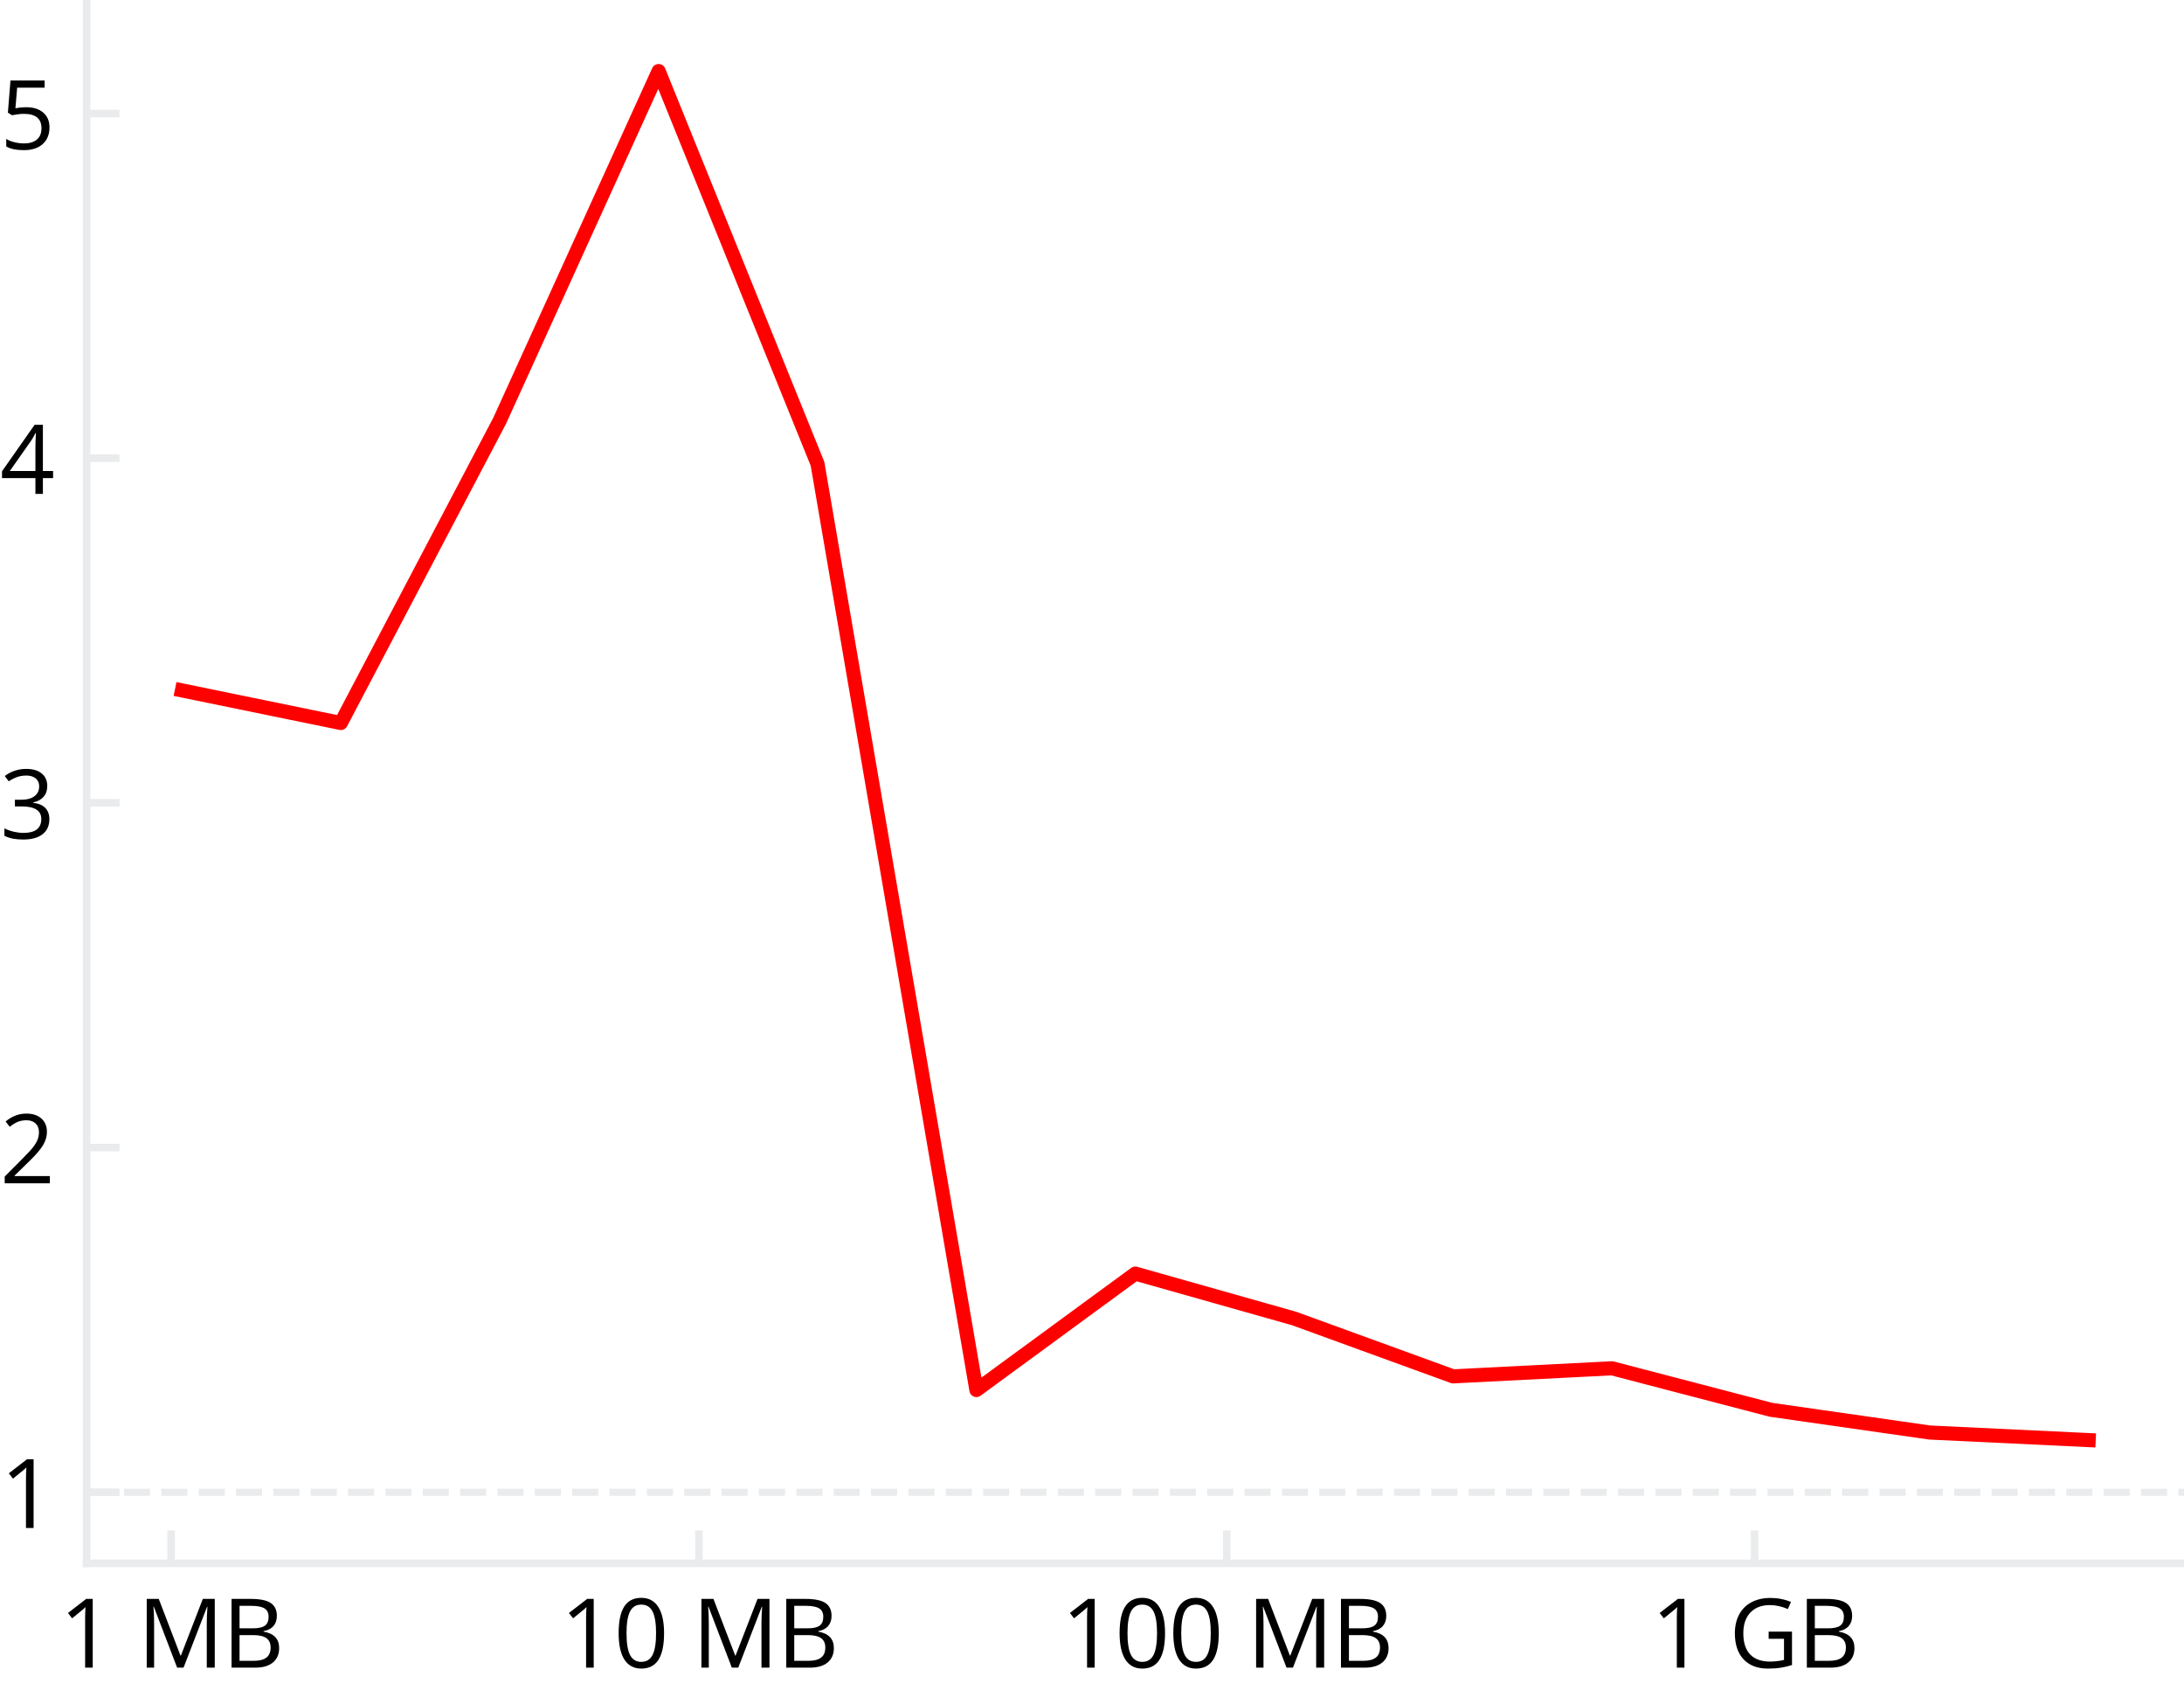 <?xml version="1.0" encoding="utf-8" standalone="no"?>
<!DOCTYPE svg PUBLIC "-//W3C//DTD SVG 1.1//EN"
  "http://www.w3.org/Graphics/SVG/1.1/DTD/svg11.dtd">
<svg xmlns:xlink="http://www.w3.org/1999/xlink" width="232.417pt" height="179.822pt" viewBox="0 0 232.417 179.822" xmlns="http://www.w3.org/2000/svg" version="1.1">
 <defs>
  <style type="text/css">*{stroke-linejoin: round; stroke-linecap: butt}</style>
 </defs>
 <g id="figure_1">
  <g id="patch_1">
   <path d="M 0 179.822 
L 232.417 179.822 
L 232.417 0 
L 0 0 
z
" style="fill: #ffffff"/>
  </g>
  <g id="axes_1">
   <g id="patch_2">
    <path d="M 9.217 166.32 
L 232.417 166.32 
L 232.417 0 
L 9.217 0 
z
" style="fill: #ffffff"/>
   </g>
   <g id="matplotlib.axis_1">
    <g id="xtick_1">
     <g id="line2d_1">
      <defs>
       <path id="mdc8e7d276b" d="M 0 0 
L 0 -3.5 
" style="stroke: #e9ebec; stroke-width: 0.8"/>
      </defs>
      <g>
       <use xlink:href="#mdc8e7d276b" x="18.206" y="166.32" style="fill: #e9ebec; stroke: #e9ebec; stroke-width: 0.8"/>
      </g>
     </g>
     <g id="text_1">
      <!-- 1 MB -->
      <g transform="translate(6.294 177.418)scale(0.1 -0.1)">
       <defs>
        <path id="OpenSans-31" d="M 2234 0 
L 1728 0 
L 1728 3256 
Q 1728 3663 1753 4025 
Q 1688 3959 1606 3887 
Q 1525 3816 863 3278 
L 588 3634 
L 1797 4569 
L 2234 4569 
L 2234 0 
z
" transform="scale(0.016)"/>
        <path id="OpenSans-20" transform="scale(0.016)"/>
        <path id="OpenSans-4d" d="M 2650 0 
L 1100 4050 
L 1075 4050 
Q 1119 3569 1119 2906 
L 1119 0 
L 628 0 
L 628 4569 
L 1428 4569 
L 2875 800 
L 2900 800 
L 4359 4569 
L 5153 4569 
L 5153 0 
L 4622 0 
L 4622 2944 
Q 4622 3450 4666 4044 
L 4641 4044 
L 3078 0 
L 2650 0 
z
" transform="scale(0.016)"/>
        <path id="OpenSans-42" d="M 628 4569 
L 1919 4569 
Q 2828 4569 3234 4297 
Q 3641 4025 3641 3438 
Q 3641 3031 3414 2767 
Q 3188 2503 2753 2425 
L 2753 2394 
Q 3794 2216 3794 1300 
Q 3794 688 3380 344 
Q 2966 0 2222 0 
L 628 0 
L 628 4569 
z
M 1159 2613 
L 2034 2613 
Q 2597 2613 2844 2789 
Q 3091 2966 3091 3384 
Q 3091 3769 2816 3939 
Q 2541 4109 1941 4109 
L 1159 4109 
L 1159 2613 
z
M 1159 2163 
L 1159 453 
L 2113 453 
Q 2666 453 2945 667 
Q 3225 881 3225 1338 
Q 3225 1763 2939 1963 
Q 2653 2163 2069 2163 
L 1159 2163 
z
" transform="scale(0.016)"/>
       </defs>
       <use xlink:href="#OpenSans-31"/>
       <use xlink:href="#OpenSans-20" x="57.178"/>
       <use xlink:href="#OpenSans-4d" x="83.154"/>
       <use xlink:href="#OpenSans-42" x="173.438"/>
      </g>
     </g>
    </g>
    <g id="xtick_2">
     <g id="line2d_2">
      <g>
       <use xlink:href="#mdc8e7d276b" x="74.376" y="166.32" style="fill: #e9ebec; stroke: #e9ebec; stroke-width: 0.8"/>
      </g>
     </g>
     <g id="text_2">
      <!-- 10 MB -->
      <g transform="translate(59.606 177.418)scale(0.1 -0.1)">
       <defs>
        <path id="OpenSans-30" d="M 3341 2291 
Q 3341 1106 2967 521 
Q 2594 -63 1825 -63 
Q 1088 -63 703 535 
Q 319 1134 319 2291 
Q 319 3484 691 4062 
Q 1063 4641 1825 4641 
Q 2569 4641 2955 4037 
Q 3341 3434 3341 2291 
z
M 844 2291 
Q 844 1294 1078 839 
Q 1313 384 1825 384 
Q 2344 384 2576 845 
Q 2809 1306 2809 2291 
Q 2809 3275 2576 3733 
Q 2344 4191 1825 4191 
Q 1313 4191 1078 3739 
Q 844 3288 844 2291 
z
" transform="scale(0.016)"/>
       </defs>
       <use xlink:href="#OpenSans-31"/>
       <use xlink:href="#OpenSans-30" x="57.178"/>
       <use xlink:href="#OpenSans-20" x="114.355"/>
       <use xlink:href="#OpenSans-4d" x="140.332"/>
       <use xlink:href="#OpenSans-42" x="230.615"/>
      </g>
     </g>
    </g>
    <g id="xtick_3">
     <g id="line2d_3">
      <g>
       <use xlink:href="#mdc8e7d276b" x="130.547" y="166.32" style="fill: #e9ebec; stroke: #e9ebec; stroke-width: 0.8"/>
      </g>
     </g>
     <g id="text_3">
      <!-- 100 MB -->
      <g transform="translate(112.918 177.418)scale(0.1 -0.1)">
       <use xlink:href="#OpenSans-31"/>
       <use xlink:href="#OpenSans-30" x="57.178"/>
       <use xlink:href="#OpenSans-30" x="114.355"/>
       <use xlink:href="#OpenSans-20" x="171.533"/>
       <use xlink:href="#OpenSans-4d" x="197.51"/>
       <use xlink:href="#OpenSans-42" x="287.793"/>
      </g>
     </g>
    </g>
    <g id="xtick_4">
     <g id="line2d_4">
      <g>
       <use xlink:href="#mdc8e7d276b" x="186.718" y="166.32" style="fill: #e9ebec; stroke: #e9ebec; stroke-width: 0.8"/>
      </g>
     </g>
     <g id="text_4">
      <!-- 1 GB -->
      <g transform="translate(175.68 177.418)scale(0.1 -0.1)">
       <defs>
        <path id="OpenSans-47" d="M 2638 2394 
L 4191 2394 
L 4191 172 
Q 3828 56 3453 -3 
Q 3078 -63 2584 -63 
Q 1547 -63 969 554 
Q 391 1172 391 2284 
Q 391 2997 677 3533 
Q 963 4069 1500 4351 
Q 2038 4634 2759 4634 
Q 3491 4634 4122 4366 
L 3916 3897 
Q 3297 4159 2725 4159 
Q 1891 4159 1422 3662 
Q 953 3166 953 2284 
Q 953 1359 1404 881 
Q 1856 403 2731 403 
Q 3206 403 3659 513 
L 3659 1919 
L 2638 1919 
L 2638 2394 
z
" transform="scale(0.016)"/>
       </defs>
       <use xlink:href="#OpenSans-31"/>
       <use xlink:href="#OpenSans-20" x="57.178"/>
       <use xlink:href="#OpenSans-47" x="83.154"/>
       <use xlink:href="#OpenSans-42" x="155.957"/>
      </g>
     </g>
    </g>
   </g>
   <g id="matplotlib.axis_2">
    <g id="ytick_1">
     <g id="line2d_5">
      <defs>
       <path id="m8ebfc8350f" d="M 0 0 
L 3.5 0 
" style="stroke: #e9ebec; stroke-width: 0.8"/>
      </defs>
      <g>
       <use xlink:href="#m8ebfc8350f" x="9.217" y="158.76" style="fill: #e9ebec; stroke: #e9ebec; stroke-width: 0.8"/>
      </g>
     </g>
     <g id="text_5">
      <!-- 1 -->
      <g transform="translate(0 162.559)scale(0.1 -0.1)">
       <use xlink:href="#OpenSans-31"/>
      </g>
     </g>
    </g>
    <g id="ytick_2">
     <g id="line2d_6">
      <g>
       <use xlink:href="#m8ebfc8350f" x="9.217" y="122.088" style="fill: #e9ebec; stroke: #e9ebec; stroke-width: 0.8"/>
      </g>
     </g>
     <g id="text_6">
      <!-- 2 -->
      <g transform="translate(0 125.888)scale(0.1 -0.1)">
       <defs>
        <path id="OpenSans-32" d="M 3316 0 
L 313 0 
L 313 447 
L 1516 1656 
Q 2066 2213 2241 2450 
Q 2416 2688 2503 2913 
Q 2591 3138 2591 3397 
Q 2591 3763 2369 3977 
Q 2147 4191 1753 4191 
Q 1469 4191 1214 4097 
Q 959 4003 647 3756 
L 372 4109 
Q 1003 4634 1747 4634 
Q 2391 4634 2756 4304 
Q 3122 3975 3122 3419 
Q 3122 2984 2878 2559 
Q 2634 2134 1966 1484 
L 966 506 
L 966 481 
L 3316 481 
L 3316 0 
z
" transform="scale(0.016)"/>
       </defs>
       <use xlink:href="#OpenSans-32"/>
      </g>
     </g>
    </g>
    <g id="ytick_3">
     <g id="line2d_7">
      <g>
       <use xlink:href="#m8ebfc8350f" x="9.217" y="85.417" style="fill: #e9ebec; stroke: #e9ebec; stroke-width: 0.8"/>
      </g>
     </g>
     <g id="text_7">
      <!-- 3 -->
      <g transform="translate(0 89.216)scale(0.1 -0.1)">
       <defs>
        <path id="OpenSans-33" d="M 3144 3494 
Q 3144 3056 2898 2778 
Q 2653 2500 2203 2406 
L 2203 2381 
Q 2753 2313 3018 2031 
Q 3284 1750 3284 1294 
Q 3284 641 2831 289 
Q 2378 -63 1544 -63 
Q 1181 -63 879 -8 
Q 578 47 294 184 
L 294 678 
Q 591 531 927 454 
Q 1263 378 1563 378 
Q 2747 378 2747 1306 
Q 2747 2138 1441 2138 
L 991 2138 
L 991 2584 
L 1447 2584 
Q 1981 2584 2293 2820 
Q 2606 3056 2606 3475 
Q 2606 3809 2376 4000 
Q 2147 4191 1753 4191 
Q 1453 4191 1187 4109 
Q 922 4028 581 3809 
L 319 4159 
Q 600 4381 967 4507 
Q 1334 4634 1741 4634 
Q 2406 4634 2775 4329 
Q 3144 4025 3144 3494 
z
" transform="scale(0.016)"/>
       </defs>
       <use xlink:href="#OpenSans-33"/>
      </g>
     </g>
    </g>
    <g id="ytick_4">
     <g id="line2d_8">
      <g>
       <use xlink:href="#m8ebfc8350f" x="9.217" y="48.745" style="fill: #e9ebec; stroke: #e9ebec; stroke-width: 0.8"/>
      </g>
     </g>
     <g id="text_8">
      <!-- 4 -->
      <g transform="translate(0 52.544)scale(0.1 -0.1)">
       <defs>
        <path id="OpenSans-34" d="M 3531 1050 
L 2853 1050 
L 2853 0 
L 2356 0 
L 2356 1050 
L 134 1050 
L 134 1503 
L 2303 4594 
L 2853 4594 
L 2853 1522 
L 3531 1522 
L 3531 1050 
z
M 2356 1522 
L 2356 3041 
Q 2356 3488 2388 4050 
L 2363 4050 
Q 2213 3750 2081 3553 
L 653 1522 
L 2356 1522 
z
" transform="scale(0.016)"/>
       </defs>
       <use xlink:href="#OpenSans-34"/>
      </g>
     </g>
    </g>
    <g id="ytick_5">
     <g id="line2d_9">
      <g>
       <use xlink:href="#m8ebfc8350f" x="9.217" y="12.074" style="fill: #e9ebec; stroke: #e9ebec; stroke-width: 0.8"/>
      </g>
     </g>
     <g id="text_9">
      <!-- 5 -->
      <g transform="translate(0 15.873)scale(0.1 -0.1)">
       <defs>
        <path id="OpenSans-35" d="M 1741 2791 
Q 2463 2791 2877 2433 
Q 3291 2075 3291 1453 
Q 3291 744 2839 340 
Q 2388 -63 1594 -63 
Q 822 -63 416 184 
L 416 684 
Q 634 544 959 464 
Q 1284 384 1600 384 
Q 2150 384 2454 643 
Q 2759 903 2759 1394 
Q 2759 2350 1588 2350 
Q 1291 2350 794 2259 
L 525 2431 
L 697 4569 
L 2969 4569 
L 2969 4091 
L 1141 4091 
L 1025 2719 
Q 1384 2791 1741 2791 
z
" transform="scale(0.016)"/>
       </defs>
       <use xlink:href="#OpenSans-35"/>
      </g>
     </g>
    </g>
   </g>
   <g id="line2d_10">
    <path d="M 9.217 158.76 
L 232.417 158.76 
" clip-path="url(#pf90a3504c7)" style="fill: none; stroke-dasharray: 2.775,1.2; stroke-dashoffset: 0; stroke: #e9ebec; stroke-width: 0.75"/>
   </g>
   <g id="line2d_11">
    <path d="M 19.363 73.452 
L 36.272 76.92 
L 53.181 44.747 
L 70.09 7.56 
L 86.999 49.348 
L 103.908 147.884 
L 120.817 135.497 
L 137.726 140.277 
L 154.635 146.43 
L 171.544 145.572 
L 188.454 149.986 
L 205.363 152.406 
L 222.272 153.211 
" clip-path="url(#pf90a3504c7)" style="fill: none; stroke: #ff0000; stroke-width: 1.5; stroke-linecap: square"/>
   </g>
   <g id="patch_3">
    <path d="M 9.217 166.32 
L 9.217 0 
" style="fill: none; stroke: #e9ebec; stroke-width: 0.8; stroke-linejoin: miter; stroke-linecap: square"/>
   </g>
   <g id="patch_4">
    <path d="M 9.217 166.32 
L 232.417 166.32 
" style="fill: none; stroke: #e9ebec; stroke-width: 0.8; stroke-linejoin: miter; stroke-linecap: square"/>
   </g>
  </g>
 </g>
 <defs>
  <clipPath id="pf90a3504c7">
   <rect x="9.217" y="0" width="223.2" height="166.32"/>
  </clipPath>
 </defs>
</svg>
